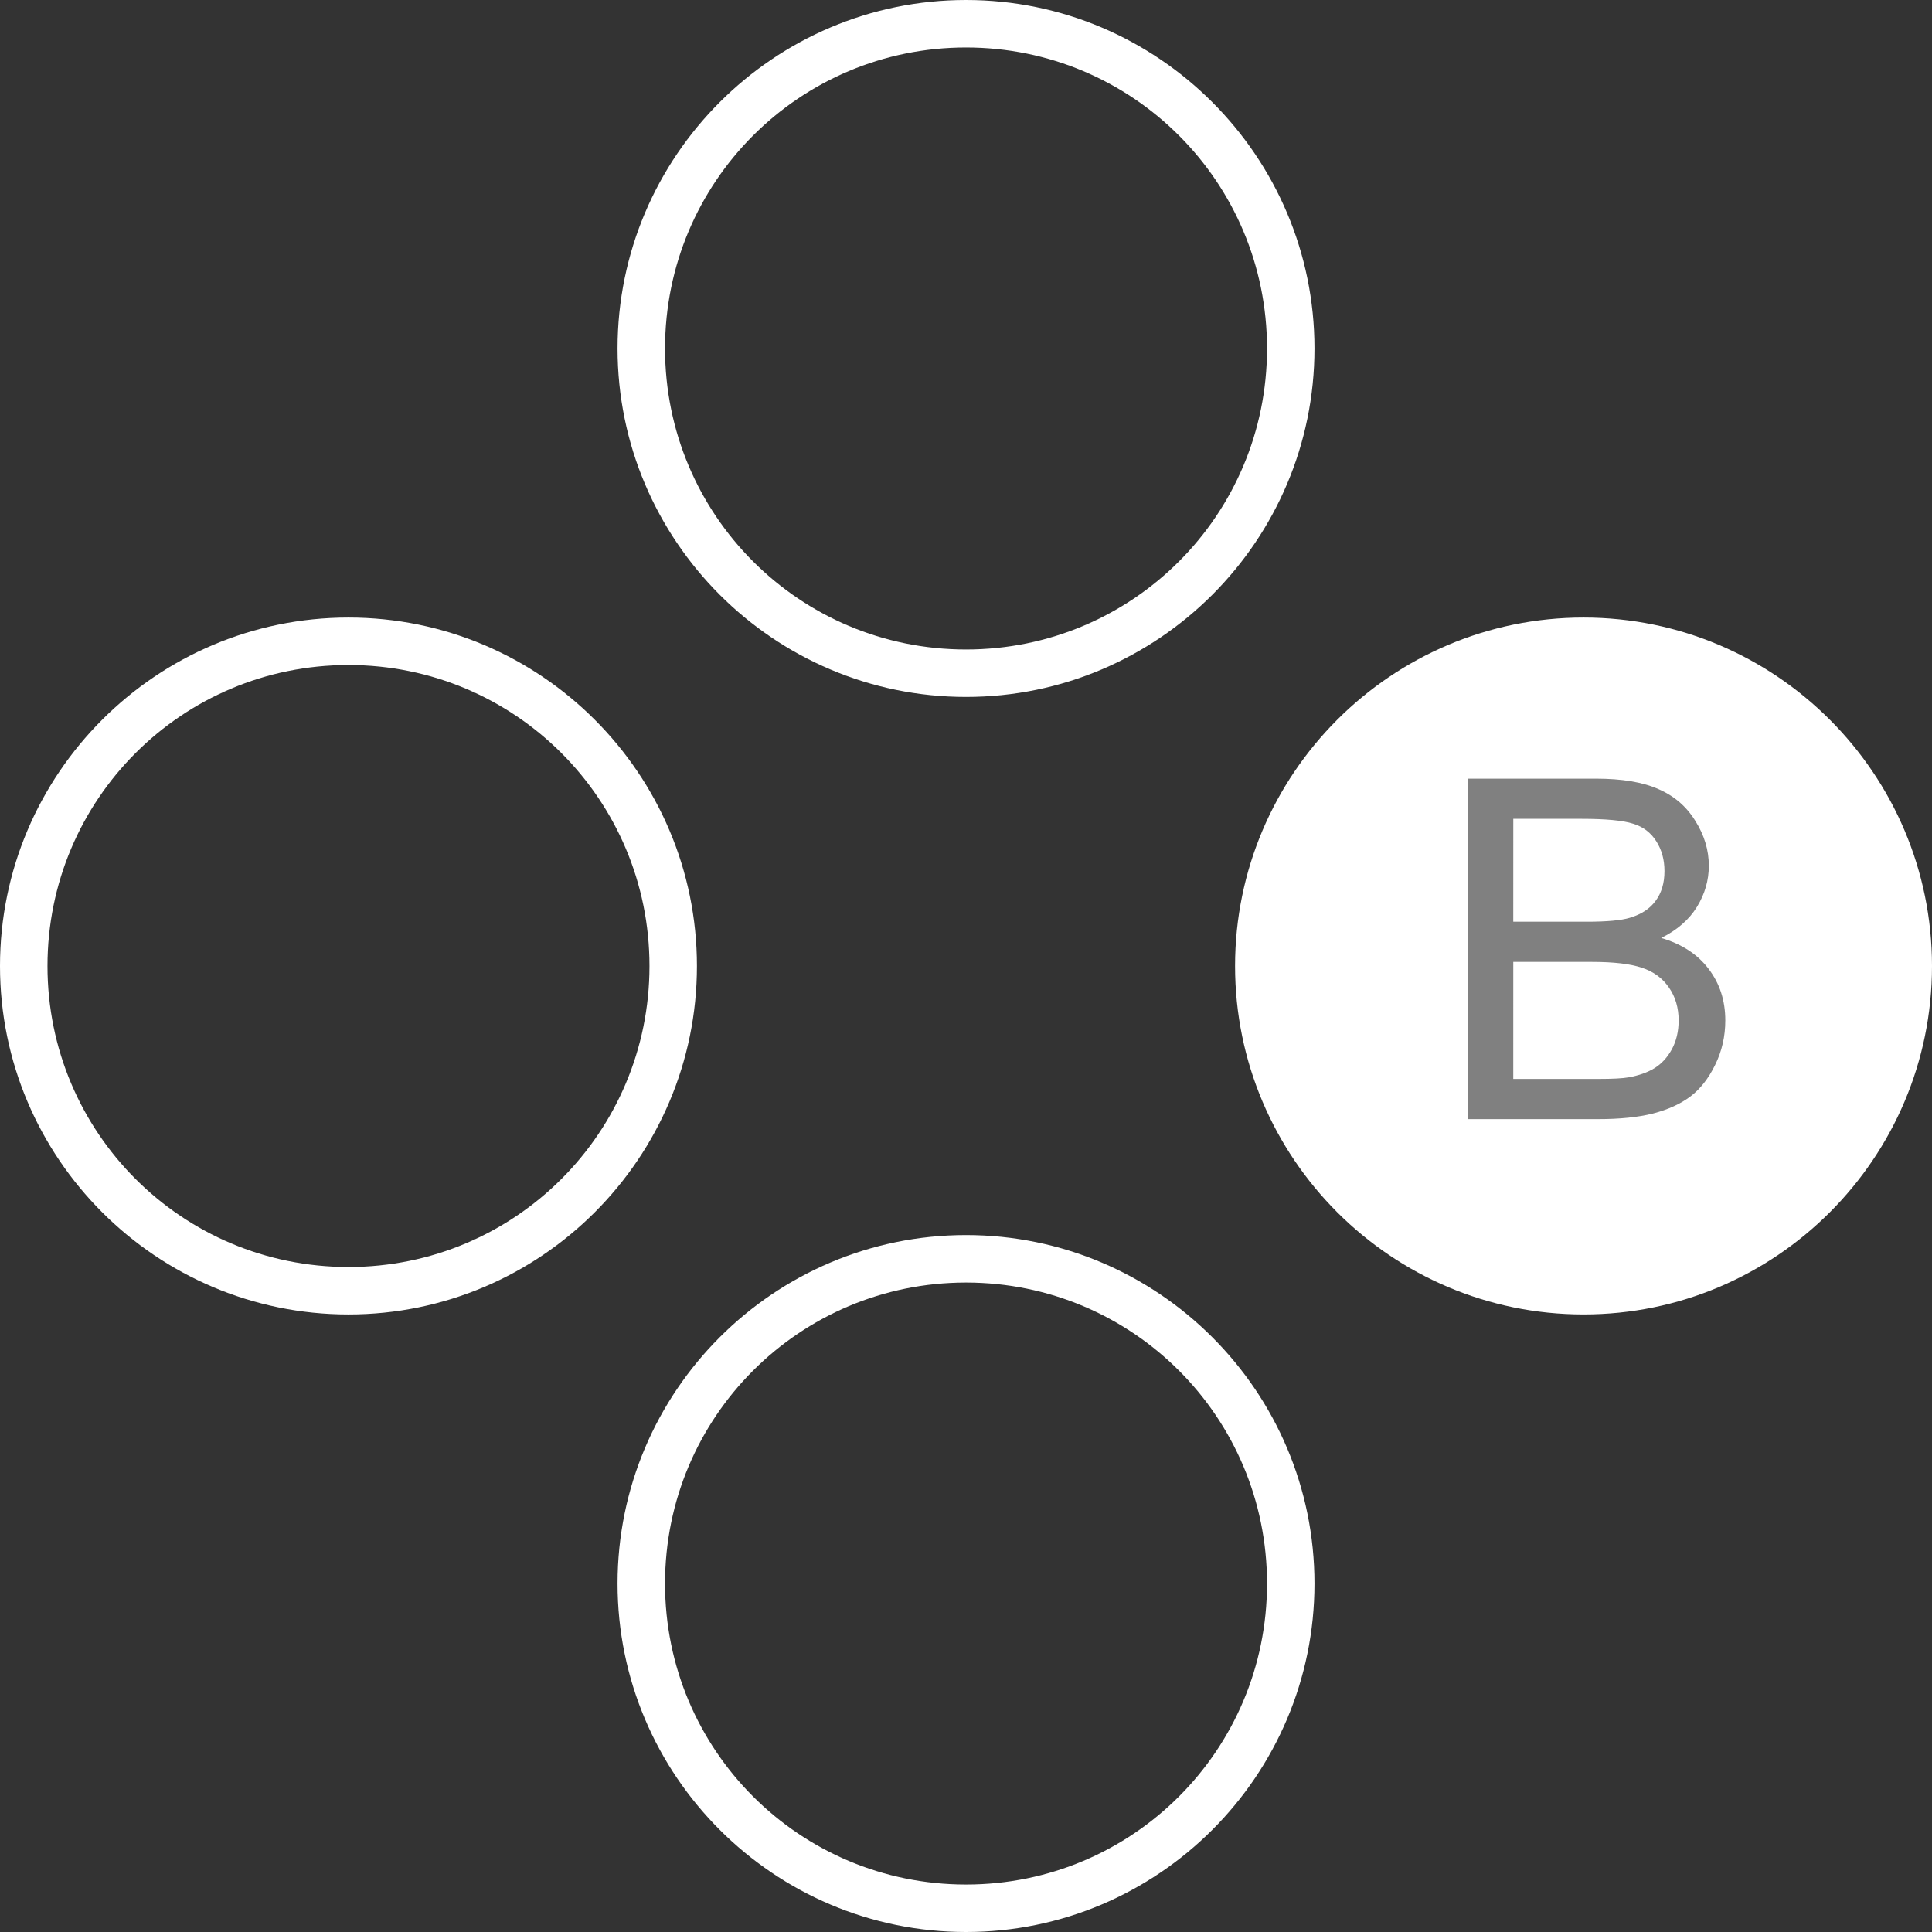 <?xml version="1.0" encoding="UTF-8" standalone="no"?>
<!-- Created with Inkscape (http://www.inkscape.org/) -->

<svg
   width="126.216mm"
   height="126.215mm"
   viewBox="0 0 126.216 126.215"
   version="1.1"
   id="svg1"
   xml:space="preserve"
   inkscape:version="1.3.2 (091e20e, 2023-11-25, custom)"
   sodipodi:docname="shared-positional prompt B.svg"
   xmlns:inkscape="http://www.inkscape.org/namespaces/inkscape"
   xmlns:sodipodi="http://sodipodi.sourceforge.net/DTD/sodipodi-0.dtd"
   xmlns="http://www.w3.org/2000/svg"
   xmlns:svg="http://www.w3.org/2000/svg"><rect x="0" y="0" width="126.216" height="126.215" fill="#333333" stroke="none"/><sodipodi:namedview
     id="namedview1"
     pagecolor="#5bff91"
     bordercolor="#000000"
     borderopacity="0.25"
     inkscape:showpageshadow="2"
     inkscape:pageopacity="0.0"
     inkscape:pagecheckerboard="0"
     inkscape:deskcolor="#d1d1d1"
     inkscape:document-units="mm"
     inkscape:zoom="0.50000001"
     inkscape:cx="172"
     inkscape:cy="335.99999"
     inkscape:window-width="1450"
     inkscape:window-height="1250"
     inkscape:window-x="675"
     inkscape:window-y="380"
     inkscape:window-maximized="0"
     inkscape:current-layer="layer1" /><defs
     id="defs1"><rect
       x="-329.587"
       y="426.243"
       width="115.782"
       height="107.244"
       id="rect2" /><rect
       x="-486.354"
       y="484.305"
       width="87.776"
       height="93.582"
       id="rect1" /><rect
       x="-329.587"
       y="426.243"
       width="115.782"
       height="107.244"
       id="rect2-1" /><rect
       x="-486.354"
       y="484.305"
       width="87.776"
       height="93.582"
       id="rect1-3" /><rect
       x="-329.587"
       y="426.243"
       width="115.782"
       height="107.244"
       id="rect2-4" /><rect
       x="-486.354"
       y="484.305"
       width="87.776"
       height="93.582"
       id="rect1-9" /><rect
       x="-329.587"
       y="426.243"
       width="115.782"
       height="107.244"
       id="rect2-11" /><rect
       x="-486.354"
       y="484.305"
       width="87.776"
       height="93.582"
       id="rect1-5" /></defs><g
     inkscape:label="Positional Glyph B"
     id="layer1"
     transform="translate(-35.105,-127.682)"><g
       id="g1"
       inkscape:label="Style - Outline (White)"
       style="display:none"><g
         inkscape:label="Button Prompt A"
         id="layer1-8"
         transform="translate(215.328,93.126)"
         style="display:inline"><path
           style="color:#000000;display:inline;fill:#000000;fill-opacity:1;stroke:none;stroke-linecap:round;stroke-linejoin:round;stroke-opacity:1;-inkscape-stroke:none"
           d="m -117.113,115.242 c -12.554,0 -22.766,10.212 -22.766,22.766 0,12.554 10.212,22.764 22.766,22.764 12.554,0 22.764,-10.21 22.764,-22.764 0,-12.554 -10.21,-22.766 -22.764,-22.766 z m 0,3.102 c 10.879,0 19.664,8.785 19.664,19.664 0,10.879 -8.785,19.664 -19.664,19.664 -10.879,0 -19.664,-8.785 -19.664,-19.664 0,-10.879 8.785,-19.664 19.664,-19.664 z"
           id="path22"
           inkscape:label="Outline" /></g><g
         inkscape:label="Button Prompt B"
         id="layer1-5"
         transform="translate(255.67,52.783)"
         style="display:inline"><path
           id="path54"
           style="color:#000000;display:inline;fill:#ffffff;fill-opacity:1;stroke-width:1.04;stroke-linecap:round;stroke-linejoin:round;-inkscape-stroke:none"
           inkscape:label="Circle"
           d="m -117.113,117.548 c -11.319,0 -20.459,9.141 -20.459,20.46 0,11.319 9.141,20.459 20.459,20.459 11.318,0 20.459,-9.141 20.459,-20.459 0,-11.319 -9.141,-20.46 -20.459,-20.46 z" /><path
           id="path55"
           style="color:#000000;display:inline;fill:#000000;fill-opacity:1;stroke-linecap:round;stroke-linejoin:round;-inkscape-stroke:none"
           inkscape:label="Outline"
           d="m -117.113,115.242 c -7.617,0 -14.367,3.763 -18.501,9.524 -0.254,0.354 -0.498,0.715 -0.732,1.084 -0.339,0.535 -0.656,1.084 -0.951,1.647 -0.23,0.439 -0.446,0.886 -0.648,1.342 -1.24,2.807 -1.934,5.907 -1.934,9.168 0,3.138 0.638,6.131 1.792,8.853 0.288,0.68 0.609,1.344 0.96,1.989 0.175,0.323 0.358,0.641 0.548,0.953 0.381,0.626 0.791,1.232 1.228,1.816 4.155,5.552 10.783,9.151 18.237,9.151 6.277,0 11.968,-2.553 16.089,-6.674 0.773,-0.773 1.491,-1.601 2.147,-2.477 1.312,-1.753 2.378,-3.701 3.145,-5.792 0.895,-2.439 1.383,-5.074 1.383,-7.82 0,-1.888 -0.235,-3.722 -0.67,-5.477 -0.037,-0.149 -0.076,-0.297 -0.116,-0.445 -0.149,-0.552 -0.318,-1.096 -0.506,-1.63 -0.827,-2.346 -2.029,-4.515 -3.533,-6.439 -0.246,-0.315 -0.5,-0.623 -0.762,-0.924 -0.228,-0.262 -0.461,-0.519 -0.7,-0.77 -0.129,-0.135 -0.255,-0.273 -0.387,-0.405 -4.122,-4.122 -9.813,-6.675 -16.089,-6.675 z m 0,3.101 c 10.879,0 19.664,8.786 19.664,19.664 0,10.879 -8.785,19.664 -19.664,19.664 -10.879,0 -19.664,-8.785 -19.664,-19.664 0,-10.879 8.785,-19.664 19.664,-19.664 z" /><path
           d="m -124.647,148.01 v -22.242 h 8.345 q 2.549,0 4.081,0.683 1.548,0.668 2.412,2.079 0.88,1.396 0.88,2.928 0,1.426 -0.774,2.685 -0.774,1.259 -2.336,2.033 2.018,0.592 3.095,2.018 1.092,1.426 1.092,3.368 0,1.563 -0.668,2.913 -0.652,1.335 -1.623,2.063 -0.971,0.728 -2.443,1.108 -1.457,0.364 -3.581,0.364 z m 2.943,-12.896 h 4.81 q 1.957,0 2.807,-0.258 1.123,-0.334 1.684,-1.108 0.577,-0.774 0.577,-1.942 0,-1.108 -0.531,-1.942 -0.531,-0.85 -1.517,-1.153 -0.986,-0.319 -3.383,-0.319 h -4.445 z m 0,10.271 h 5.538 q 1.426,0 2.003,-0.106 1.017,-0.182 1.699,-0.607 0.683,-0.425 1.123,-1.229 0.44,-0.819 0.44,-1.881 0,-1.244 -0.637,-2.154 -0.637,-0.925 -1.775,-1.29 -1.123,-0.379 -3.247,-0.379 h -5.143 z"
           id="path7-1"
           style="font-size:31.072px;line-height:0;font-family:Arial;-inkscape-font-specification:Arial;letter-spacing:-15.779px;word-spacing:0px;display:inline;fill:#000000;fill-opacity:1;stroke-width:3.486;stroke-linecap:round;paint-order:stroke fill markers"
           inkscape:label="Symbol B"
           aria-label="B" /></g><g
         inkscape:label="Button Prompt X"
         id="layer1-7"
         transform="translate(174.984,52.783)"
         style="display:inline"><g
           id="g26"
           inkscape:label="Button Prompt Active"
           style="display:none"><path
             id="path25"
             style="color:#000000;display:inline;fill:#ffffff;fill-opacity:1;stroke-linecap:round;stroke-linejoin:round;-inkscape-stroke:none"
             inkscape:label="Circle"
             d="m -117.113,115.242 c -12.554,0 -22.766,10.212 -22.766,22.766 0,12.554 10.212,22.763 22.766,22.763 12.554,0 22.764,-10.209 22.764,-22.763 0,-12.554 -10.21,-22.766 -22.764,-22.766 z" /></g><g
           id="path1-1"
           inkscape:label="Button Prompt Inactive"
           style="display:inline"><path
             style="color:#000000;display:inline;fill:#000000;fill-opacity:1;stroke-linecap:round;stroke-linejoin:round;-inkscape-stroke:none"
             d="m -117.113,115.242 c -12.554,0 -22.766,10.212 -22.766,22.766 0,12.554 10.212,22.764 22.766,22.764 12.554,0 22.764,-10.21 22.764,-22.764 0,-12.554 -10.21,-22.766 -22.764,-22.766 z m 0,3.102 c 10.879,0 19.664,8.785 19.664,19.664 0,10.879 -8.785,19.664 -19.664,19.664 -10.879,0 -19.664,-8.785 -19.664,-19.664 0,-10.879 8.785,-19.664 19.664,-19.664 z"
             id="path4-2"
             inkscape:label="Outline" /></g><g
           id="g3"
           inkscape:label="Button Icons"
           style="fill:#000000;fill-opacity:1"><path
             d="m -127.309,149.129 8.603,-11.591 -7.586,-10.651 h 3.505 l 4.036,5.705 q 1.259,1.775 1.79,2.731 0.743,-1.214 1.76,-2.534 l 4.476,-5.902 h 3.201 l -7.814,10.484 8.42,11.758 h -3.641 l -5.598,-7.935 q -0.47,-0.683 -0.971,-1.487 -0.743,1.214 -1.062,1.669 l -5.583,7.753 z"
             id="text3-8"
             style="font-size:31.072px;line-height:0;font-family:Arial;-inkscape-font-specification:Arial;letter-spacing:-15.779px;word-spacing:0px;display:none;fill:#000000;fill-opacity:1;stroke-width:3.486;stroke-linecap:round;paint-order:stroke fill markers"
             inkscape:label="Symbol X"
             aria-label="X"
             transform="translate(1.2499999e-6)" /></g></g><g
         inkscape:label="Button Prompt Y"
         id="layer1-4"
         transform="translate(215.328,12.44)"
         style="display:inline;fill:#ffffff;fill-opacity:1"><g
           id="g28"
           inkscape:label="Button Prompt Active"
           style="display:none"><path
             id="path27"
             style="color:#000000;display:inline;fill:#ffffff;fill-opacity:1;stroke-linecap:round;stroke-linejoin:round;-inkscape-stroke:none"
             inkscape:label="Circle"
             d="m -117.113,115.242 c -12.554,0 -22.766,10.212 -22.766,22.766 0,12.554 10.212,22.764 22.766,22.764 12.554,0 22.763,-10.21 22.763,-22.764 0,-12.554 -10.209,-22.766 -22.763,-22.766 z" /></g><g
           id="path1-3"
           inkscape:label="Button Prompt Inactive"
           style="display:inline"><path
             style="color:#000000;display:inline;fill:#000000;fill-opacity:1;stroke-linecap:round;stroke-linejoin:round;-inkscape-stroke:none"
             d="m -117.113,115.242 c -12.554,0 -22.766,10.212 -22.766,22.766 0,12.554 10.212,22.764 22.766,22.764 12.554,0 22.764,-10.21 22.764,-22.764 0,-12.554 -10.21,-22.766 -22.764,-22.766 z m 0,3.102 c 10.879,0 19.664,8.785 19.664,19.664 0,10.879 -8.785,19.664 -19.664,19.664 -10.879,0 -19.664,-8.785 -19.664,-19.664 0,-10.879 8.785,-19.664 19.664,-19.664 z"
             id="path4-6"
             inkscape:label="Outline" /></g><g
           id="g4"
           inkscape:label="Button Icons"
           style="fill:#000000;fill-opacity:1"><path
             d="m -118.737,149.816 v -9.422 l -8.572,-12.82 h 3.581 l 4.385,6.706 q 1.214,1.881 2.261,3.763 1.001,-1.745 2.428,-3.93 l 4.309,-6.539 h 3.429 l -8.876,12.82 v 9.422 z"
             id="path7-3"
             style="font-size:31.072px;line-height:0;font-family:Arial;-inkscape-font-specification:Arial;letter-spacing:-15.779px;word-spacing:0px;display:none;fill:#000000;fill-opacity:1;stroke-width:3.486;stroke-linecap:round;paint-order:stroke fill markers"
             inkscape:label="Symbol Y"
             aria-label="Y" /></g></g></g><g
       id="g42"
       inkscape:label="Style - Outline (Black)"
       style="display:none"><g
         inkscape:label="Button Prompt A"
         id="g29"
         transform="translate(215.328,93.126)"
         style="display:inline"><path
           style="color:#000000;display:inline;fill:#ffffff;fill-opacity:1;stroke:none;stroke-linecap:round;stroke-linejoin:round;stroke-opacity:1;-inkscape-stroke:none"
           d="m -117.113,115.242 c -12.554,0 -22.766,10.212 -22.766,22.766 0,12.554 10.212,22.764 22.766,22.764 12.554,0 22.764,-10.21 22.764,-22.764 0,-12.554 -10.21,-22.766 -22.764,-22.766 z m 0,3.102 c 10.879,0 19.664,8.785 19.664,19.664 0,10.879 -8.785,19.664 -19.664,19.664 -10.879,0 -19.664,-8.785 -19.664,-19.664 0,-10.879 8.785,-19.664 19.664,-19.664 z"
           id="path26"
           inkscape:label="Outline" /></g><g
         inkscape:label="Button Prompt B"
         id="g33"
         transform="translate(255.67,52.783)"
         style="display:inline"><path
           id="path33"
           style="color:#000000;display:inline;fill:#000000;fill-opacity:1;stroke-width:1.04;stroke-linecap:round;stroke-linejoin:round;-inkscape-stroke:none"
           inkscape:label="Circle"
           d="m -117.113,117.548 c -11.319,0 -20.459,9.141 -20.459,20.46 0,11.319 9.141,20.459 20.459,20.459 11.318,0 20.459,-9.141 20.459,-20.459 0,-11.319 -9.141,-20.46 -20.459,-20.46 z" /><path
           id="path53"
           style="color:#000000;display:inline;fill:#f3f3f3;fill-opacity:1;stroke-linecap:round;stroke-linejoin:round;-inkscape-stroke:none"
           inkscape:label="Outline"
           d="m -117.113,115.242 c -7.617,0 -14.367,3.763 -18.501,9.524 -0.254,0.354 -0.498,0.715 -0.732,1.084 -0.339,0.535 -0.656,1.084 -0.951,1.647 -0.23,0.439 -0.446,0.886 -0.648,1.342 -1.24,2.807 -1.934,5.907 -1.934,9.168 0,3.138 0.638,6.131 1.792,8.853 0.288,0.68 0.609,1.344 0.96,1.989 0.175,0.323 0.358,0.641 0.548,0.953 0.381,0.626 0.791,1.232 1.228,1.816 4.155,5.552 10.783,9.151 18.237,9.151 6.277,0 11.968,-2.553 16.089,-6.674 0.773,-0.773 1.491,-1.601 2.147,-2.477 1.312,-1.753 2.378,-3.701 3.145,-5.792 0.895,-2.439 1.383,-5.074 1.383,-7.82 0,-1.888 -0.235,-3.722 -0.67,-5.477 -0.037,-0.149 -0.076,-0.297 -0.116,-0.445 -0.149,-0.552 -0.318,-1.096 -0.506,-1.63 -0.827,-2.346 -2.029,-4.515 -3.533,-6.439 -0.246,-0.315 -0.5,-0.623 -0.762,-0.924 -0.228,-0.262 -0.461,-0.519 -0.7,-0.77 -0.129,-0.135 -0.255,-0.273 -0.387,-0.405 -4.122,-4.122 -9.813,-6.675 -16.089,-6.675 z m 0,3.101 c 10.879,0 19.664,8.786 19.664,19.664 0,10.879 -8.785,19.664 -19.664,19.664 -10.879,0 -19.664,-8.785 -19.664,-19.664 0,-10.879 8.785,-19.664 19.664,-19.664 z" /><path
           d="m -124.647,148.01 v -22.242 h 8.345 q 2.549,0 4.081,0.683 1.548,0.668 2.412,2.079 0.88,1.396 0.88,2.928 0,1.426 -0.774,2.685 -0.774,1.259 -2.336,2.033 2.018,0.592 3.095,2.018 1.092,1.426 1.092,3.368 0,1.563 -0.668,2.913 -0.652,1.335 -1.623,2.063 -0.971,0.728 -2.443,1.108 -1.457,0.364 -3.581,0.364 z m 2.943,-12.896 h 4.81 q 1.957,0 2.807,-0.258 1.123,-0.334 1.684,-1.108 0.577,-0.774 0.577,-1.942 0,-1.108 -0.531,-1.942 -0.531,-0.85 -1.517,-1.153 -0.986,-0.319 -3.383,-0.319 h -4.445 z m 0,10.271 h 5.538 q 1.426,0 2.003,-0.106 1.017,-0.182 1.699,-0.607 0.683,-0.425 1.123,-1.229 0.44,-0.819 0.44,-1.881 0,-1.244 -0.637,-2.154 -0.637,-0.925 -1.775,-1.29 -1.123,-0.379 -3.247,-0.379 h -5.143 z"
           id="path31"
           style="font-size:31.072px;line-height:0;font-family:Arial;-inkscape-font-specification:Arial;letter-spacing:-15.779px;word-spacing:0px;display:inline;fill:#ffffff;fill-opacity:1;stroke-width:3.486;stroke-linecap:round;paint-order:stroke fill markers"
           inkscape:label="Symbol B"
           aria-label="B" /></g><g
         inkscape:label="Button Prompt X"
         id="g37"
         transform="translate(174.984,52.783)"
         style="display:inline"><path
           style="color:#000000;display:inline;fill:#ffffff;fill-opacity:1;stroke-linecap:round;stroke-linejoin:round;-inkscape-stroke:none"
           d="m -117.113,115.242 c -12.554,0 -22.766,10.212 -22.766,22.766 0,12.554 10.212,22.764 22.766,22.764 12.554,0 22.764,-10.21 22.764,-22.764 0,-12.554 -10.21,-22.766 -22.764,-22.766 z m 0,3.102 c 10.879,0 19.664,8.785 19.664,19.664 0,10.879 -8.785,19.664 -19.664,19.664 -10.879,0 -19.664,-8.785 -19.664,-19.664 0,-10.879 8.785,-19.664 19.664,-19.664 z"
           id="path34"
           inkscape:label="Outline" /></g><g
         inkscape:label="Button Prompt Y"
         id="g41"
         transform="translate(215.328,12.44)"
         style="display:inline;fill:#ffffff;fill-opacity:1"><path
           style="color:#000000;display:inline;fill:#ffffff;fill-opacity:1;stroke-linecap:round;stroke-linejoin:round;-inkscape-stroke:none"
           d="m -117.113,115.242 c -12.554,0 -22.766,10.212 -22.766,22.766 0,12.554 10.212,22.764 22.766,22.764 12.554,0 22.764,-10.21 22.764,-22.764 0,-12.554 -10.21,-22.766 -22.764,-22.766 z m 0,3.102 c 10.879,0 19.664,8.785 19.664,19.664 0,10.879 -8.785,19.664 -19.664,19.664 -10.879,0 -19.664,-8.785 -19.664,-19.664 0,-10.879 8.785,-19.664 19.664,-19.664 z"
           id="path38"
           inkscape:label="Outline" /></g></g><g
       id="g20"
       inkscape:label="Style - Transparent"
       style="display:inline"><g
         inkscape:label="Button Prompt A"
         id="g7"
         transform="translate(215.328,93.126)"
         style="display:inline"><path
           style="color:#000000;display:inline;fill:#ffffff;fill-opacity:1;stroke:none;stroke-linecap:round;stroke-linejoin:round;stroke-opacity:1;-inkscape-stroke:none"
           d="m -117.113,115.242 c -12.554,0 -22.766,10.212 -22.766,22.766 0,12.554 10.212,22.764 22.766,22.764 12.554,0 22.764,-10.21 22.764,-22.764 0,-12.554 -10.21,-22.766 -22.764,-22.766 z m 0,3.102 c 10.879,0 19.664,8.785 19.664,19.664 0,10.879 -8.785,19.664 -19.664,19.664 -10.879,0 -19.664,-8.785 -19.664,-19.664 0,-10.879 8.785,-19.664 19.664,-19.664 z"
           id="path5"
           inkscape:label="Outline" /></g><g
         inkscape:label="Button Prompt B"
         id="g11"
         transform="translate(255.67,52.783)"
         style="display:inline"><path
           id="path7"
           style="color:#000000;display:inline;fill:#ffffff;fill-opacity:1;stroke-linecap:round;stroke-linejoin:round;-inkscape-stroke:none"
           inkscape:label="Circle"
           d="m -117.113,115.242 c -12.554,0 -22.766,10.212 -22.766,22.766 0,12.554 10.212,22.763 22.766,22.763 12.554,0 22.764,-10.209 22.764,-22.763 0,-12.554 -10.21,-22.766 -22.764,-22.766 z" /><path
           d="m -124.647,148.01 v -22.242 h 8.345 q 2.549,0 4.081,0.683 1.548,0.668 2.412,2.079 0.88,1.396 0.88,2.928 0,1.426 -0.774,2.685 -0.774,1.259 -2.336,2.033 2.018,0.592 3.095,2.018 1.092,1.426 1.092,3.368 0,1.563 -0.668,2.913 -0.652,1.335 -1.623,2.063 -0.971,0.728 -2.443,1.108 -1.457,0.364 -3.581,0.364 z m 2.943,-12.896 h 4.81 q 1.957,0 2.807,-0.258 1.123,-0.334 1.684,-1.108 0.577,-0.774 0.577,-1.942 0,-1.108 -0.531,-1.942 -0.531,-0.85 -1.517,-1.153 -0.986,-0.319 -3.383,-0.319 h -4.445 z m 0,10.271 h 5.538 q 1.426,0 2.003,-0.106 1.017,-0.182 1.699,-0.607 0.683,-0.425 1.123,-1.229 0.44,-0.819 0.44,-1.881 0,-1.244 -0.637,-2.154 -0.637,-0.925 -1.775,-1.29 -1.123,-0.379 -3.247,-0.379 h -5.143 z"
           id="path9"
           style="font-size:31.072px;line-height:0;font-family:Arial;-inkscape-font-specification:Arial;letter-spacing:-15.779px;word-spacing:0px;display:inline;fill:#808080;fill-opacity:1;stroke-width:3.486;stroke-linecap:round;paint-order:stroke fill markers"
           inkscape:label="Symbol B"
           aria-label="B" /></g><g
         inkscape:label="Button Prompt X"
         id="g15"
         transform="translate(174.984,52.783)"
         style="display:inline"><path
           style="color:#000000;display:inline;fill:#ffffff;fill-opacity:1;stroke-linecap:round;stroke-linejoin:round;-inkscape-stroke:none"
           d="m -117.113,115.242 c -12.554,0 -22.766,10.212 -22.766,22.766 0,12.554 10.212,22.764 22.766,22.764 12.554,0 22.764,-10.21 22.764,-22.764 0,-12.554 -10.21,-22.766 -22.764,-22.766 z m 0,3.102 c 10.879,0 19.664,8.785 19.664,19.664 0,10.879 -8.785,19.664 -19.664,19.664 -10.879,0 -19.664,-8.785 -19.664,-19.664 0,-10.879 8.785,-19.664 19.664,-19.664 z"
           id="path12"
           inkscape:label="Outline" /></g><g
         inkscape:label="Button Prompt Y"
         id="g19"
         transform="translate(215.328,12.44)"
         style="display:inline;fill:#ffffff;fill-opacity:1"><path
           style="color:#000000;display:inline;fill:#ffffff;fill-opacity:1;stroke-linecap:round;stroke-linejoin:round;-inkscape-stroke:none"
           d="m -117.113,115.242 c -12.554,0 -22.766,10.212 -22.766,22.766 0,12.554 10.212,22.764 22.766,22.764 12.554,0 22.764,-10.21 22.764,-22.764 0,-12.554 -10.21,-22.766 -22.764,-22.766 z m 0,3.102 c 10.879,0 19.664,8.785 19.664,19.664 0,10.879 -8.785,19.664 -19.664,19.664 -10.879,0 -19.664,-8.785 -19.664,-19.664 0,-10.879 8.785,-19.664 19.664,-19.664 z"
           id="path16"
           inkscape:label="Outline" /></g></g></g></svg>
